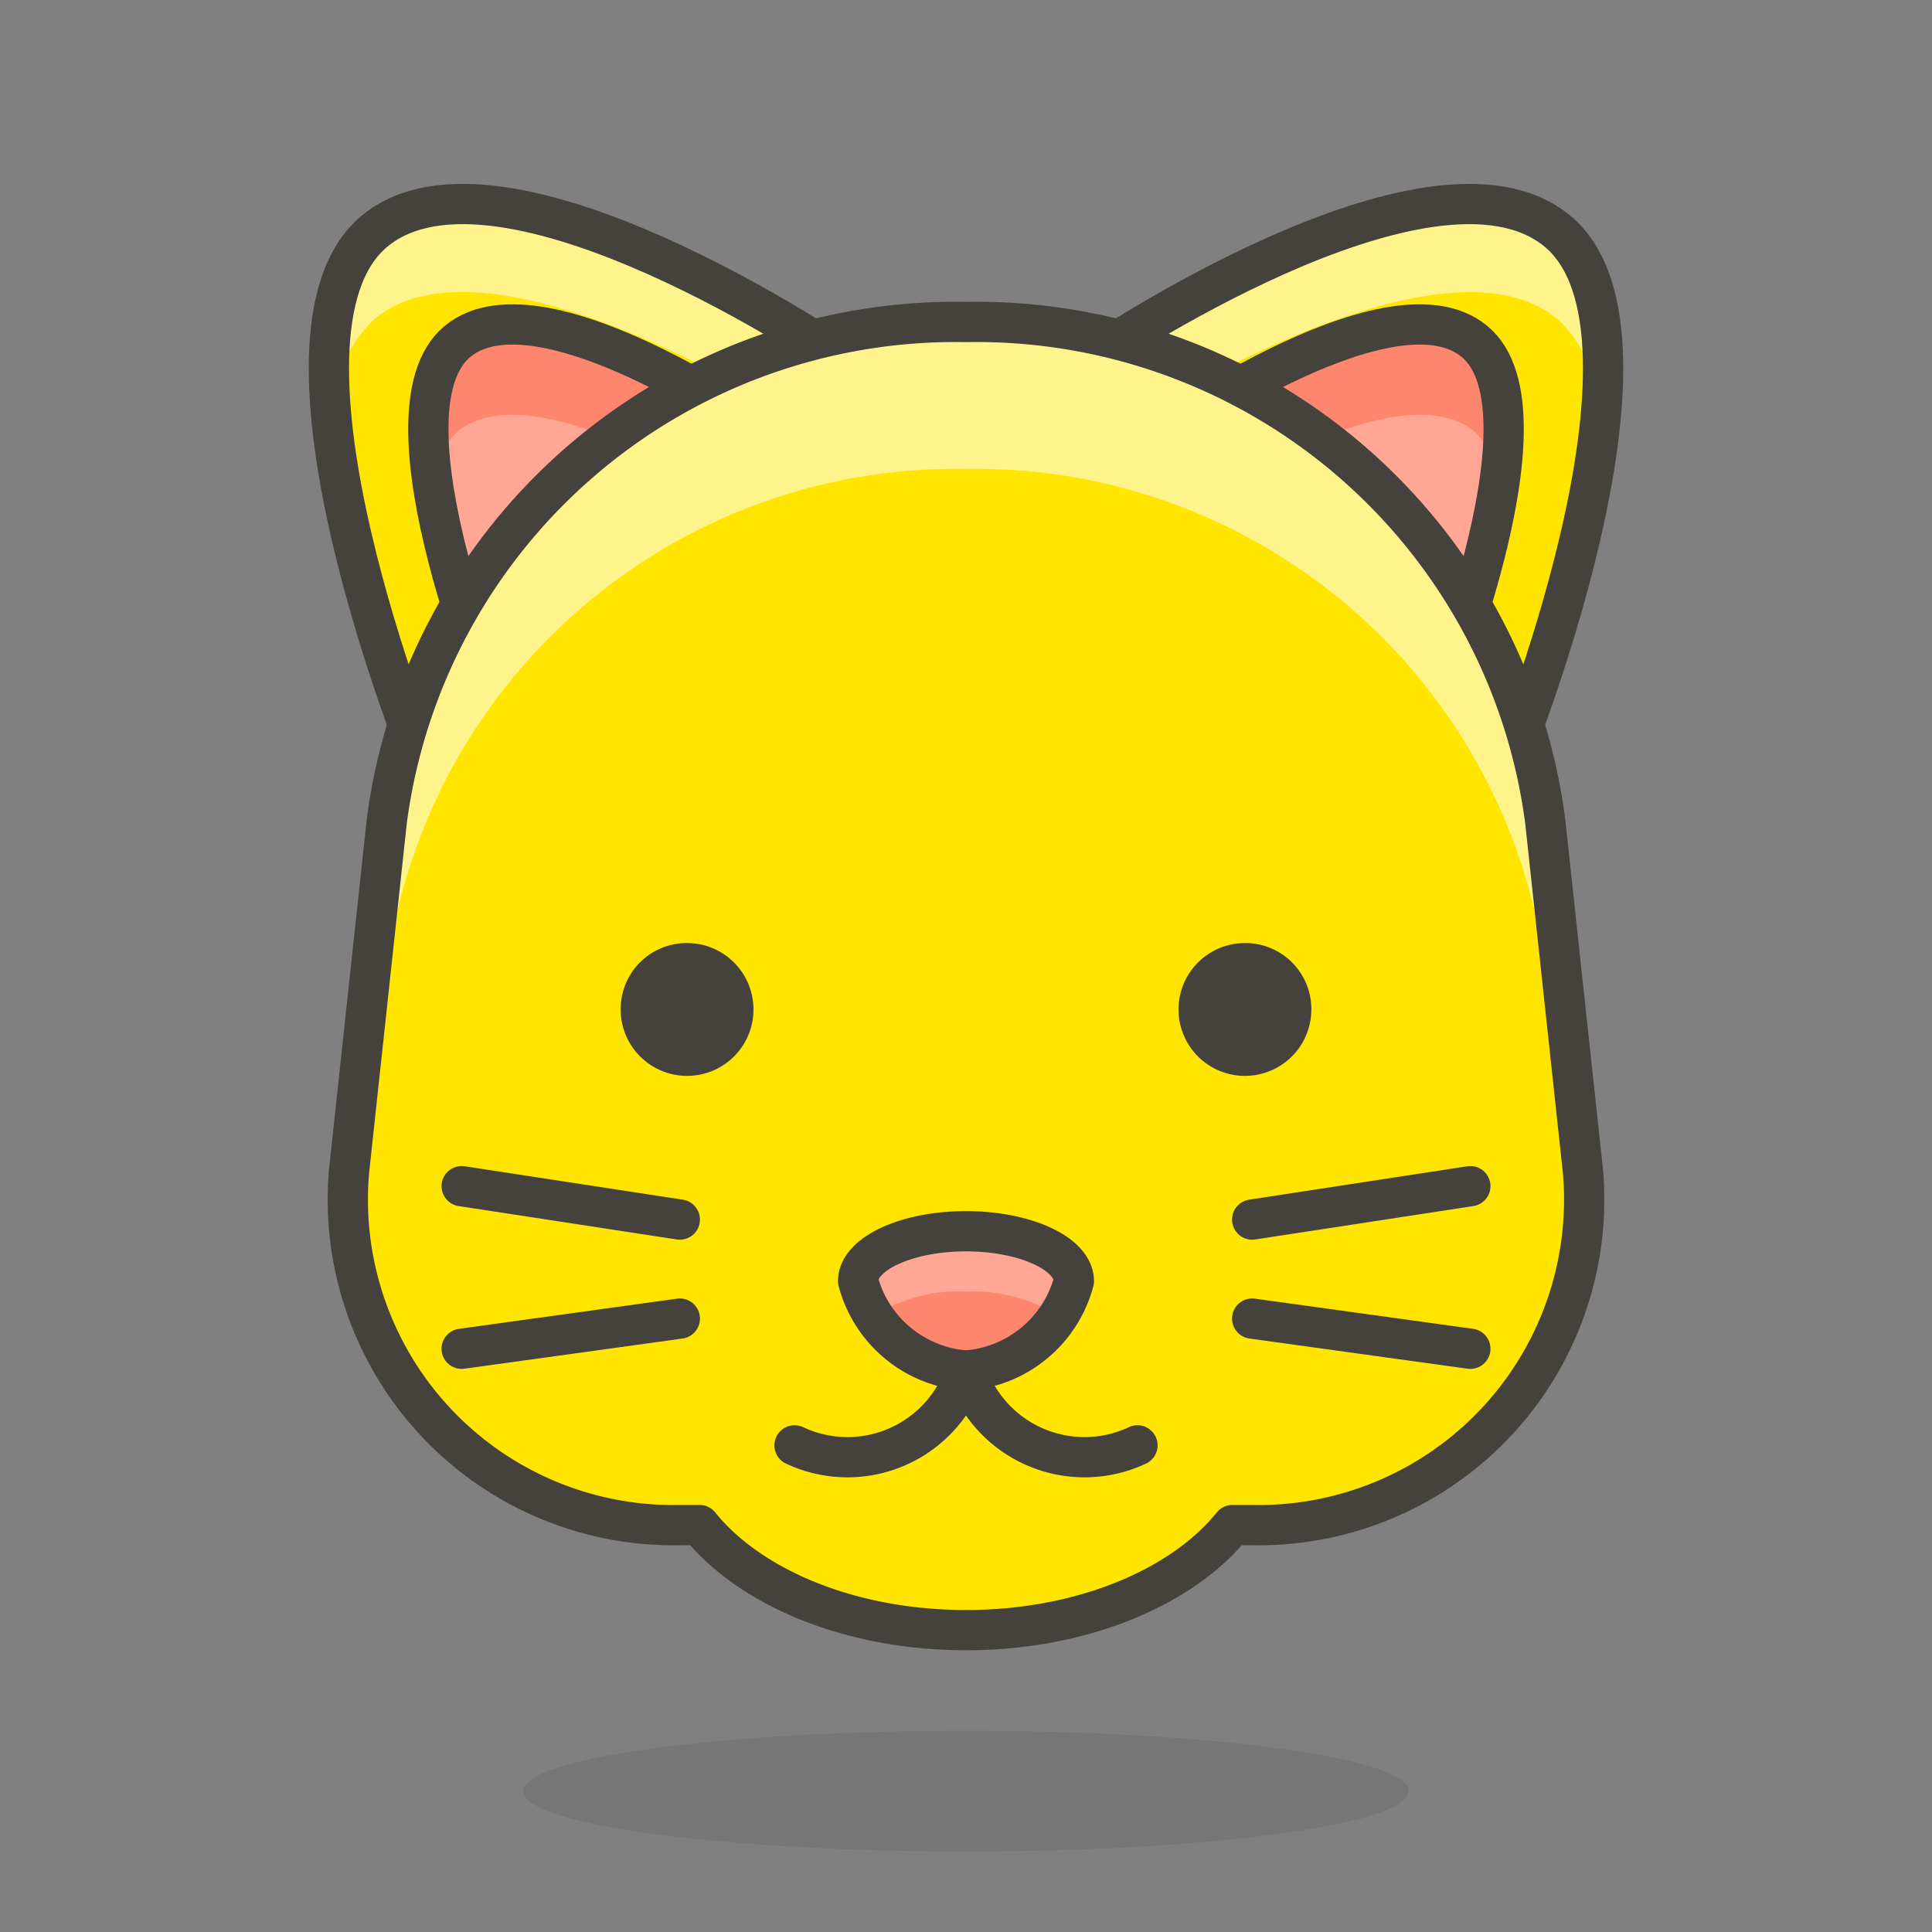 <svg viewBox="0 0 48 48" xmlns="http://www.w3.org/2000/svg"><rect x="0" y="0" width="48" height="48" fill="#808080" stroke="none"/><path d="M27.12,8.89s8.43-5.74,11.57-3.15S37.48,19,37.48,19Z" fill="#ffe500"></path><path d="M28.49,11.07s6-4.35,8.14-2.59-1.12,9.41-1.12,9.41Z" fill="#ffa694"></path><path d="M20.88,8.89S12.45,3.15,9.31,5.74,10.52,19,10.52,19Z" fill="#ffe500"></path><path d="M38.69,7.92a3.54,3.54,0,0,1,1.09,2.39c.18-2,0-3.71-1.09-4.57C35.55,3.15,27.12,8.89,27.12,8.89l1.37,1.33C31,8.73,36.34,6,38.69,7.92Z" fill="#fff48c"></path><path d="M9.31,7.92c2.35-1.93,7.68.81,10.2,2.3l1.37-1.33S12.45,3.15,9.31,5.74C8.26,6.6,8,8.35,8.22,10.31A3.54,3.54,0,0,1,9.31,7.92Z" fill="#fff48c"></path><path d="M27.12,8.89s8.43-5.74,11.57-3.15S37.48,19,37.48,19Z" fill="none" stroke="#45413c" stroke-linecap="round" stroke-linejoin="round"></path><path d="M20.88,8.89S12.45,3.15,9.31,5.74,10.52,19,10.52,19Z" fill="none" stroke="#45413c" stroke-linecap="round" stroke-linejoin="round"></path><path d="M19.51,11.07s-6-4.35-8.14-2.59,1.12,9.41,1.12,9.41Z" fill="#ffa694"></path><path d="M36.63,10.72a2.08,2.08,0,0,1,.63,1.18c.2-1.48.11-2.81-.63-3.42-2.13-1.76-8.14,2.59-8.14,2.59l1.38,1.34C31.77,11.25,35.14,9.5,36.63,10.72Z" fill="#ff866e"></path><path d="M11.37,10.72c1.49-1.22,4.86.53,6.76,1.69l1.38-1.34s-6-4.35-8.14-2.59c-.74.61-.83,1.94-.63,3.42A2.08,2.08,0,0,1,11.37,10.72Z" fill="#ff866e"></path><path d="M28.49,11.07s6-4.35,8.14-2.59-1.12,9.41-1.12,9.41Z" fill="none" stroke="#45413c" stroke-linecap="round" stroke-linejoin="round"></path><path d="M19.51,11.07s-6-4.35-8.14-2.59,1.12,9.41,1.12,9.41Z" fill="none" stroke="#45413c" stroke-linecap="round" stroke-linejoin="round"></path><path d="M13.000 44.500 A11 1.5 0 1 0 35.000 44.500 A11 1.5 0 1 0 13.000 44.500 Z" fill="#45413c" opacity=".15"></path><path d="M39.33,29.12l-.94-8.72A14.25,14.25,0,0,0,24,8,14.25,14.25,0,0,0,9.61,20.4l-.94,8.72a8.09,8.09,0,0,0,8.25,8.77h.46c1.25,1.55,3.74,2.61,6.62,2.61s5.37-1.06,6.62-2.61h.46A8.09,8.09,0,0,0,39.33,29.12Z" fill="#ffe500"></path><path d="M9.61,24.09A14.25,14.25,0,0,1,24,11.65,14.26,14.26,0,0,1,38.39,24.09l.81,7.49a7.76,7.76,0,0,0,.13-2.46l-.94-8.72A14.26,14.26,0,0,0,24,8,14.25,14.25,0,0,0,9.61,20.4l-.94,8.72a7.76,7.76,0,0,0,.13,2.46Z" fill="#fff48c"></path><path d="M39.33,29.12l-.94-8.72A14.25,14.25,0,0,0,24,8,14.25,14.25,0,0,0,9.61,20.4l-.94,8.72a8.09,8.09,0,0,0,8.25,8.77h.46c1.25,1.55,3.74,2.61,6.62,2.61s5.37-1.06,6.62-2.61h.46A8.09,8.09,0,0,0,39.33,29.12Z" fill="none" stroke="#45413c" stroke-linecap="round" stroke-linejoin="round"></path><path d="M26.68,31.83A3,3,0,0,1,24,34.05a3,3,0,0,1-2.68-2.22c0-.68,1.2-1.24,2.68-1.24S26.68,31.15,26.68,31.83Z" fill="#ff866e"></path><path d="M24,32.09a3.94,3.94,0,0,1,2.32.62,1.72,1.72,0,0,0,.36-.88c0-.68-1.2-1.24-2.68-1.24s-2.68.56-2.68,1.24a1.72,1.72,0,0,0,.36.88A3.94,3.94,0,0,1,24,32.09Z" fill="#ffa694"></path><path d="M26.68,31.83A3,3,0,0,1,24,34.05a3,3,0,0,1-2.68-2.22c0-.68,1.2-1.24,2.68-1.24S26.68,31.15,26.68,31.83Z" fill="none" stroke="#45413c" stroke-linecap="round" stroke-linejoin="round"></path><path d="M28.26,35.91A3.09,3.09,0,0,1,24,34.05a3.09,3.09,0,0,1-4.26,1.86" fill="none" stroke="#45413c" stroke-linecap="round" stroke-linejoin="round"></path><path d="M31.11 30.3L36.53 29.47" fill="none" stroke="#45413c" stroke-linecap="round" stroke-linejoin="round"></path><path d="M31.11 32.76L36.53 33.51" fill="none" stroke="#45413c" stroke-linecap="round" stroke-linejoin="round"></path><path d="M16.89 30.3L11.47 29.47" fill="none" stroke="#45413c" stroke-linecap="round" stroke-linejoin="round"></path><path d="M16.89 32.76L11.47 33.51" fill="none" stroke="#45413c" stroke-linecap="round" stroke-linejoin="round"></path><path d="M15.92,25.08a1.15,1.15,0,1,0,1.15-1.15A1.14,1.14,0,0,0,15.92,25.08Z" fill="#45413c" stroke="#45413c" stroke-linecap="round" stroke-linejoin="round"></path><path d="M32.08,25.08a1.15,1.15,0,1,1-1.15-1.15A1.14,1.14,0,0,1,32.08,25.08Z" fill="#45413c" stroke="#45413c" stroke-linecap="round" stroke-linejoin="round"></path></svg>